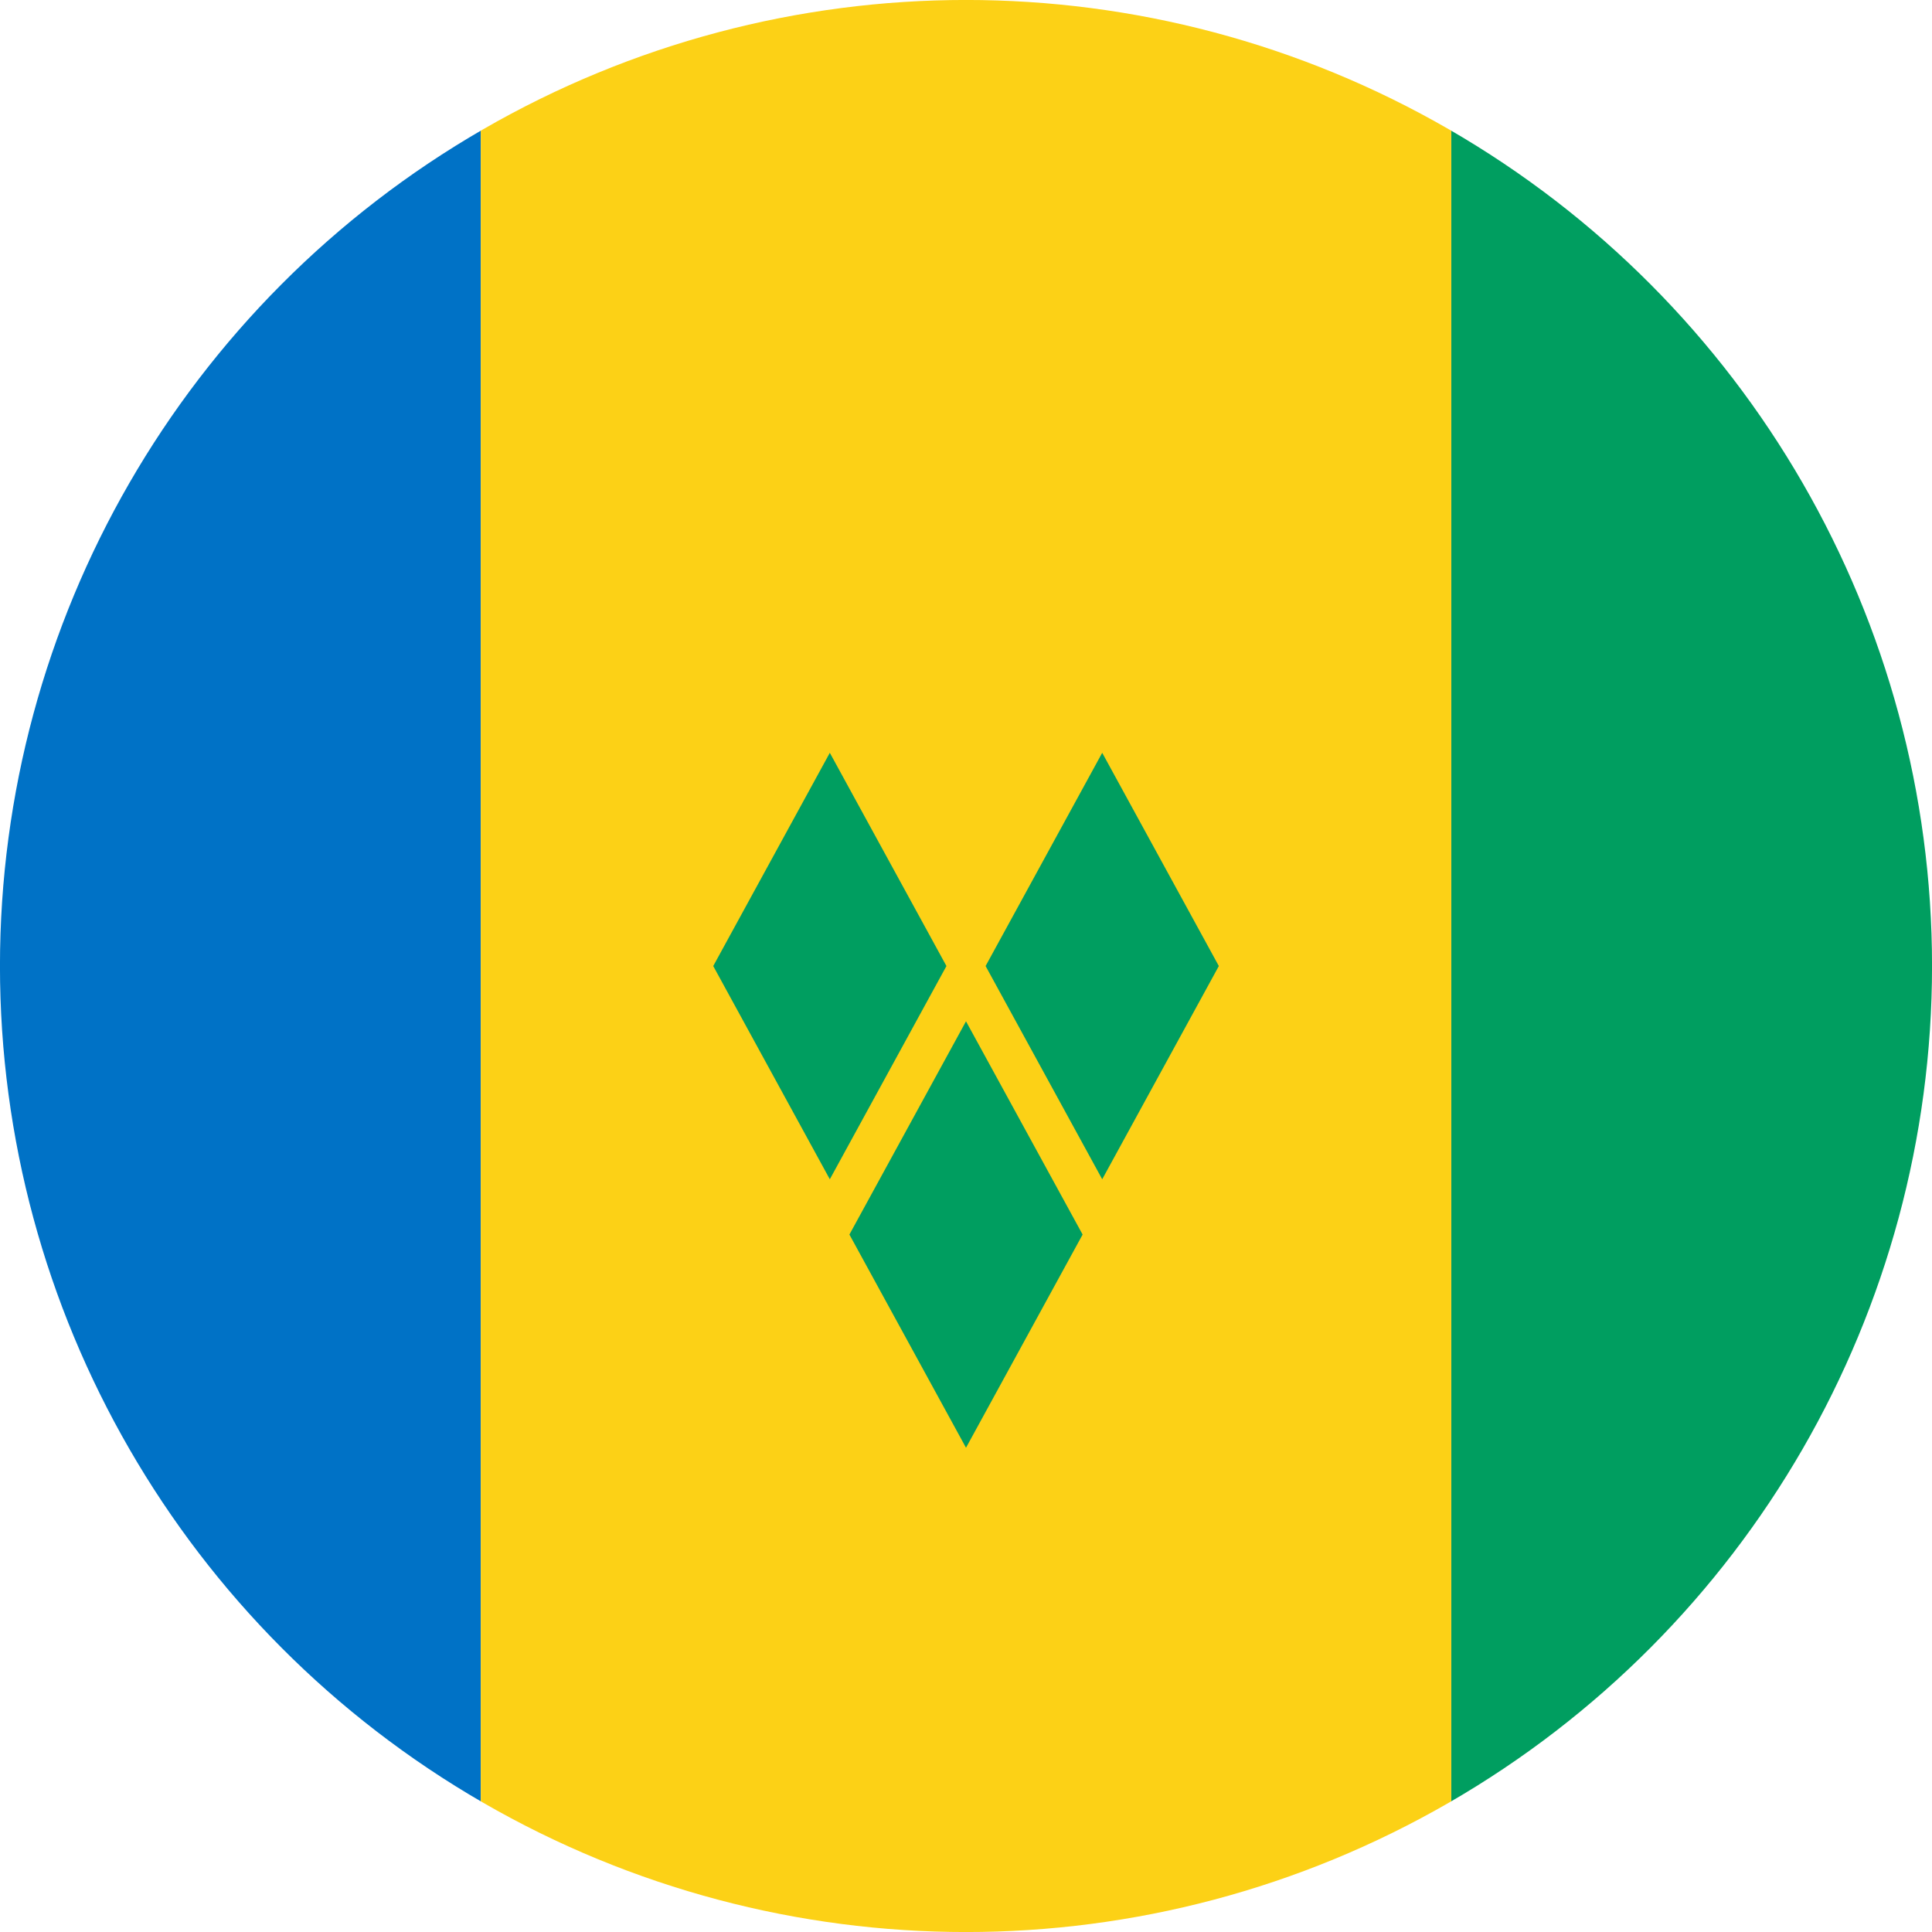 <?xml version="1.0" encoding="iso-8859-1"?>
<!-- Generator: Adobe Illustrator 18.1.1, SVG Export Plug-In . SVG Version: 6.00 Build 0)  -->
<svg version="1.1" id="Layer_140" xmlns="http://www.w3.org/2000/svg" xmlns:xlink="http://www.w3.org/1999/xlink" x="0px" y="0px"
	 viewBox="0 0 56.692 56.692" style="enable-background:new 0 0 56.692 56.692;" xml:space="preserve">
<g>
	<defs>
		<circle id="SVGID_1_" cx="28.346" cy="28.346" r="28.347"/>
	</defs>
	<clipPath id="SVGID_2_">
		<use xlink:href="#SVGID_1_"  style="overflow:visible;"/>
	</clipPath>
	<rect x="-0.001" y="0" style="clip-path:url(#SVGID_2_);fill:#0072C6;" width="14.107" height="56.693"/>
	<rect x="42.584" y="0" style="clip-path:url(#SVGID_2_);fill:#009E60;" width="14.108" height="56.693"/>
	<rect x="14.107" y="0" style="clip-path:url(#SVGID_2_);fill:#FCD116;" width="28.478" height="56.693"/>
	<polygon style="clip-path:url(#SVGID_2_);fill:#009E60;" points="31.768,36.226 28.346,42.482 24.925,36.226 28.346,29.969 	"/>
	<polygon style="clip-path:url(#SVGID_2_);fill:#009E60;" points="35.765,28.347 32.343,34.604 28.921,28.347 32.343,22.09 	"/>
	<polygon style="clip-path:url(#SVGID_2_);fill:#009E60;" points="20.929,28.347 24.35,34.604 27.772,28.347 24.35,22.09 	"/>
</g>
</svg>
